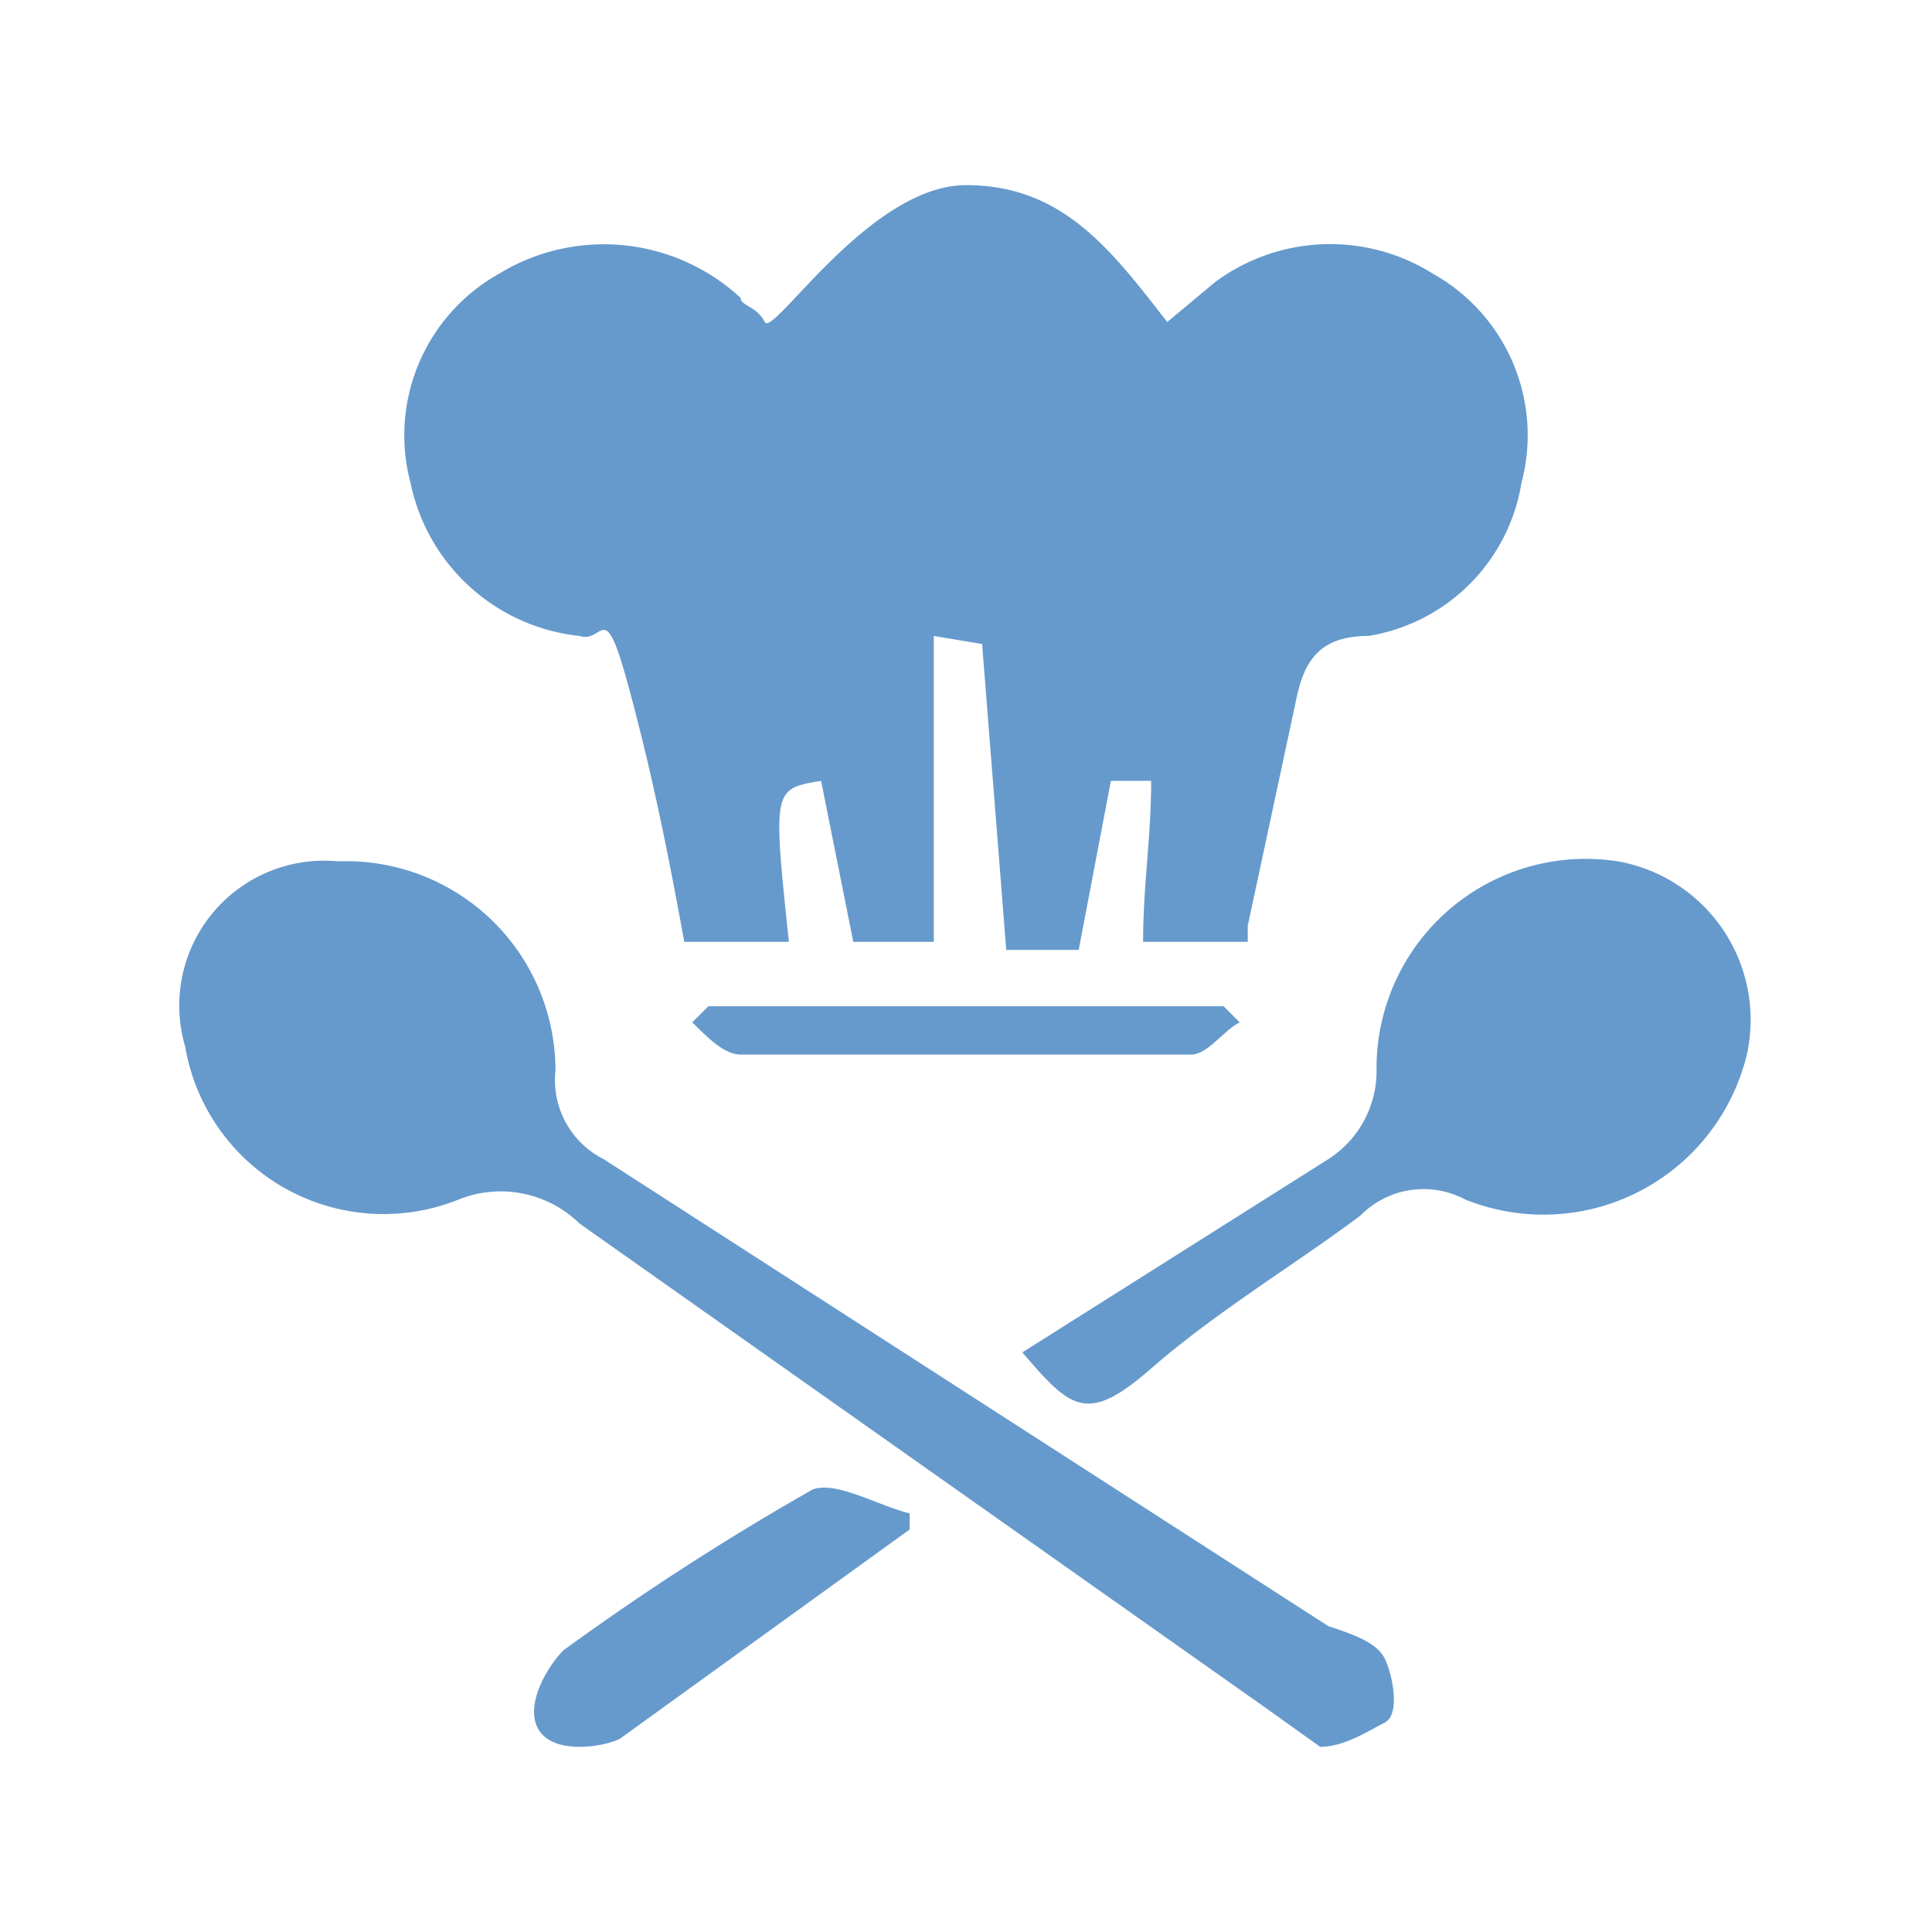 <svg id="Capa_1" data-name="Capa 1" xmlns="http://www.w3.org/2000/svg" height="54px" viewBox="0 0 24 24" width="54px" fill="#669acc"><title>iconos</title><path d="M11.6,7.9h.6l.3,3.8h.9l.4-2.1h.5c0,.7-.1,1.3-.1,2h1.2v-.2l.6-2.8c.1-.5.3-.8.9-.8A2.3,2.3,0,0,0,18.9,6a2.3,2.3,0,0,0-1.1-2.6,2.4,2.4,0,0,0-2.7.1l-.6.5c-.7-.9-1.3-1.7-2.5-1.7S10.2,3.1,9.5,4s-.3-.2-.3-.3a2.5,2.5,0,0,0-3-.3A2.3,2.3,0,0,0,5.1,6,2.4,2.4,0,0,0,7.2,7.9c.3.1.6.4.6.6s.5,2.1.7,3.2H9.8c-.2-1.9-.2-1.9.4-2l.4,2h1ZM4.2,10.7A1.8,1.8,0,0,0,2.3,13a2.5,2.5,0,0,0,3.4,1.9,1.4,1.4,0,0,1,1.5.3l8.5,6,.7.5c.3,0,.7-.1.8-.3s.1-.5,0-.8-.4-.3-.7-.4l-9-5.8a1.1,1.1,0,0,1-.6-1.1A2.6,2.6,0,0,0,4.2,10.7Zm8.5,6.1c.6.7,1,.6,1.6.2s1.8-1.3,2.6-1.9a1.1,1.1,0,0,1,1.3-.2,2.6,2.6,0,0,0,3.5-1.8,2,2,0,0,0-1.6-2.4,2.6,2.6,0,0,0-3,2.6,1.3,1.3,0,0,1-.6,1.1ZM11.3,19v-.2c-.4-.1-.9-.4-1.2-.3a32.8,32.8,0,0,0-3.1,2c-.2.2-.2.6-.3,1s.8.2,1,.1ZM8.8,12.5l-.2.2c.2.2.4.4.6.4h5.6c.2,0,.4-.3.6-.4l-.2-.2Z" fill="none"/><path d="M11.6,7.9v3.8h-1l-.4-2c-.6.1-.6.1-.4,2H8.5c-.2-1.1-.4-2.1-.7-3.2s-.3-.5-.6-.6A2.4,2.4,0,0,1,5.1,6,2.3,2.3,0,0,1,6.2,3.4a2.5,2.5,0,0,1,3,.3c0,.1.2.1.3.3S10.8,2.3,12,2.3s1.8.8,2.5,1.7l.6-.5a2.4,2.4,0,0,1,2.7-.1A2.3,2.3,0,0,1,18.9,6,2.3,2.3,0,0,1,17,7.9c-.6,0-.8.3-.9.8l-.6,2.8v.2H14.2c0-.7.1-1.3.1-2h-.5l-.4,2.1h-.9l-.3-3.8Z"/><path d="M4.2,10.7a2.6,2.6,0,0,1,2.7,2.6,1.1,1.1,0,0,0,.6,1.1l9,5.8c.3.1.6.2.7.4s.2.7,0,.8-.5.3-.8.3l-.7-.5-8.5-6a1.4,1.4,0,0,0-1.5-.3A2.5,2.5,0,0,1,2.3,13,1.8,1.8,0,0,1,4.2,10.7Z"/><path d="M12.7,16.8l3.8-2.4a1.3,1.3,0,0,0,.6-1.1,2.6,2.6,0,0,1,3-2.6,2,2,0,0,1,1.6,2.4,2.6,2.6,0,0,1-3.5,1.8,1.1,1.1,0,0,0-1.3.2c-.8.6-1.8,1.2-2.6,1.9S13.3,17.5,12.7,16.8Z"/><path d="M11.3,19,7.7,21.6c-.2.1-.8.2-1-.1s.1-.8.3-1a32.8,32.8,0,0,1,3.1-2c.3-.1.8.2,1.2.3Z"/><path d="M8.8,12.5h6.4l.2.2c-.2.1-.4.4-.6.4H9.2c-.2,0-.4-.2-.6-.4Z"/></svg>
